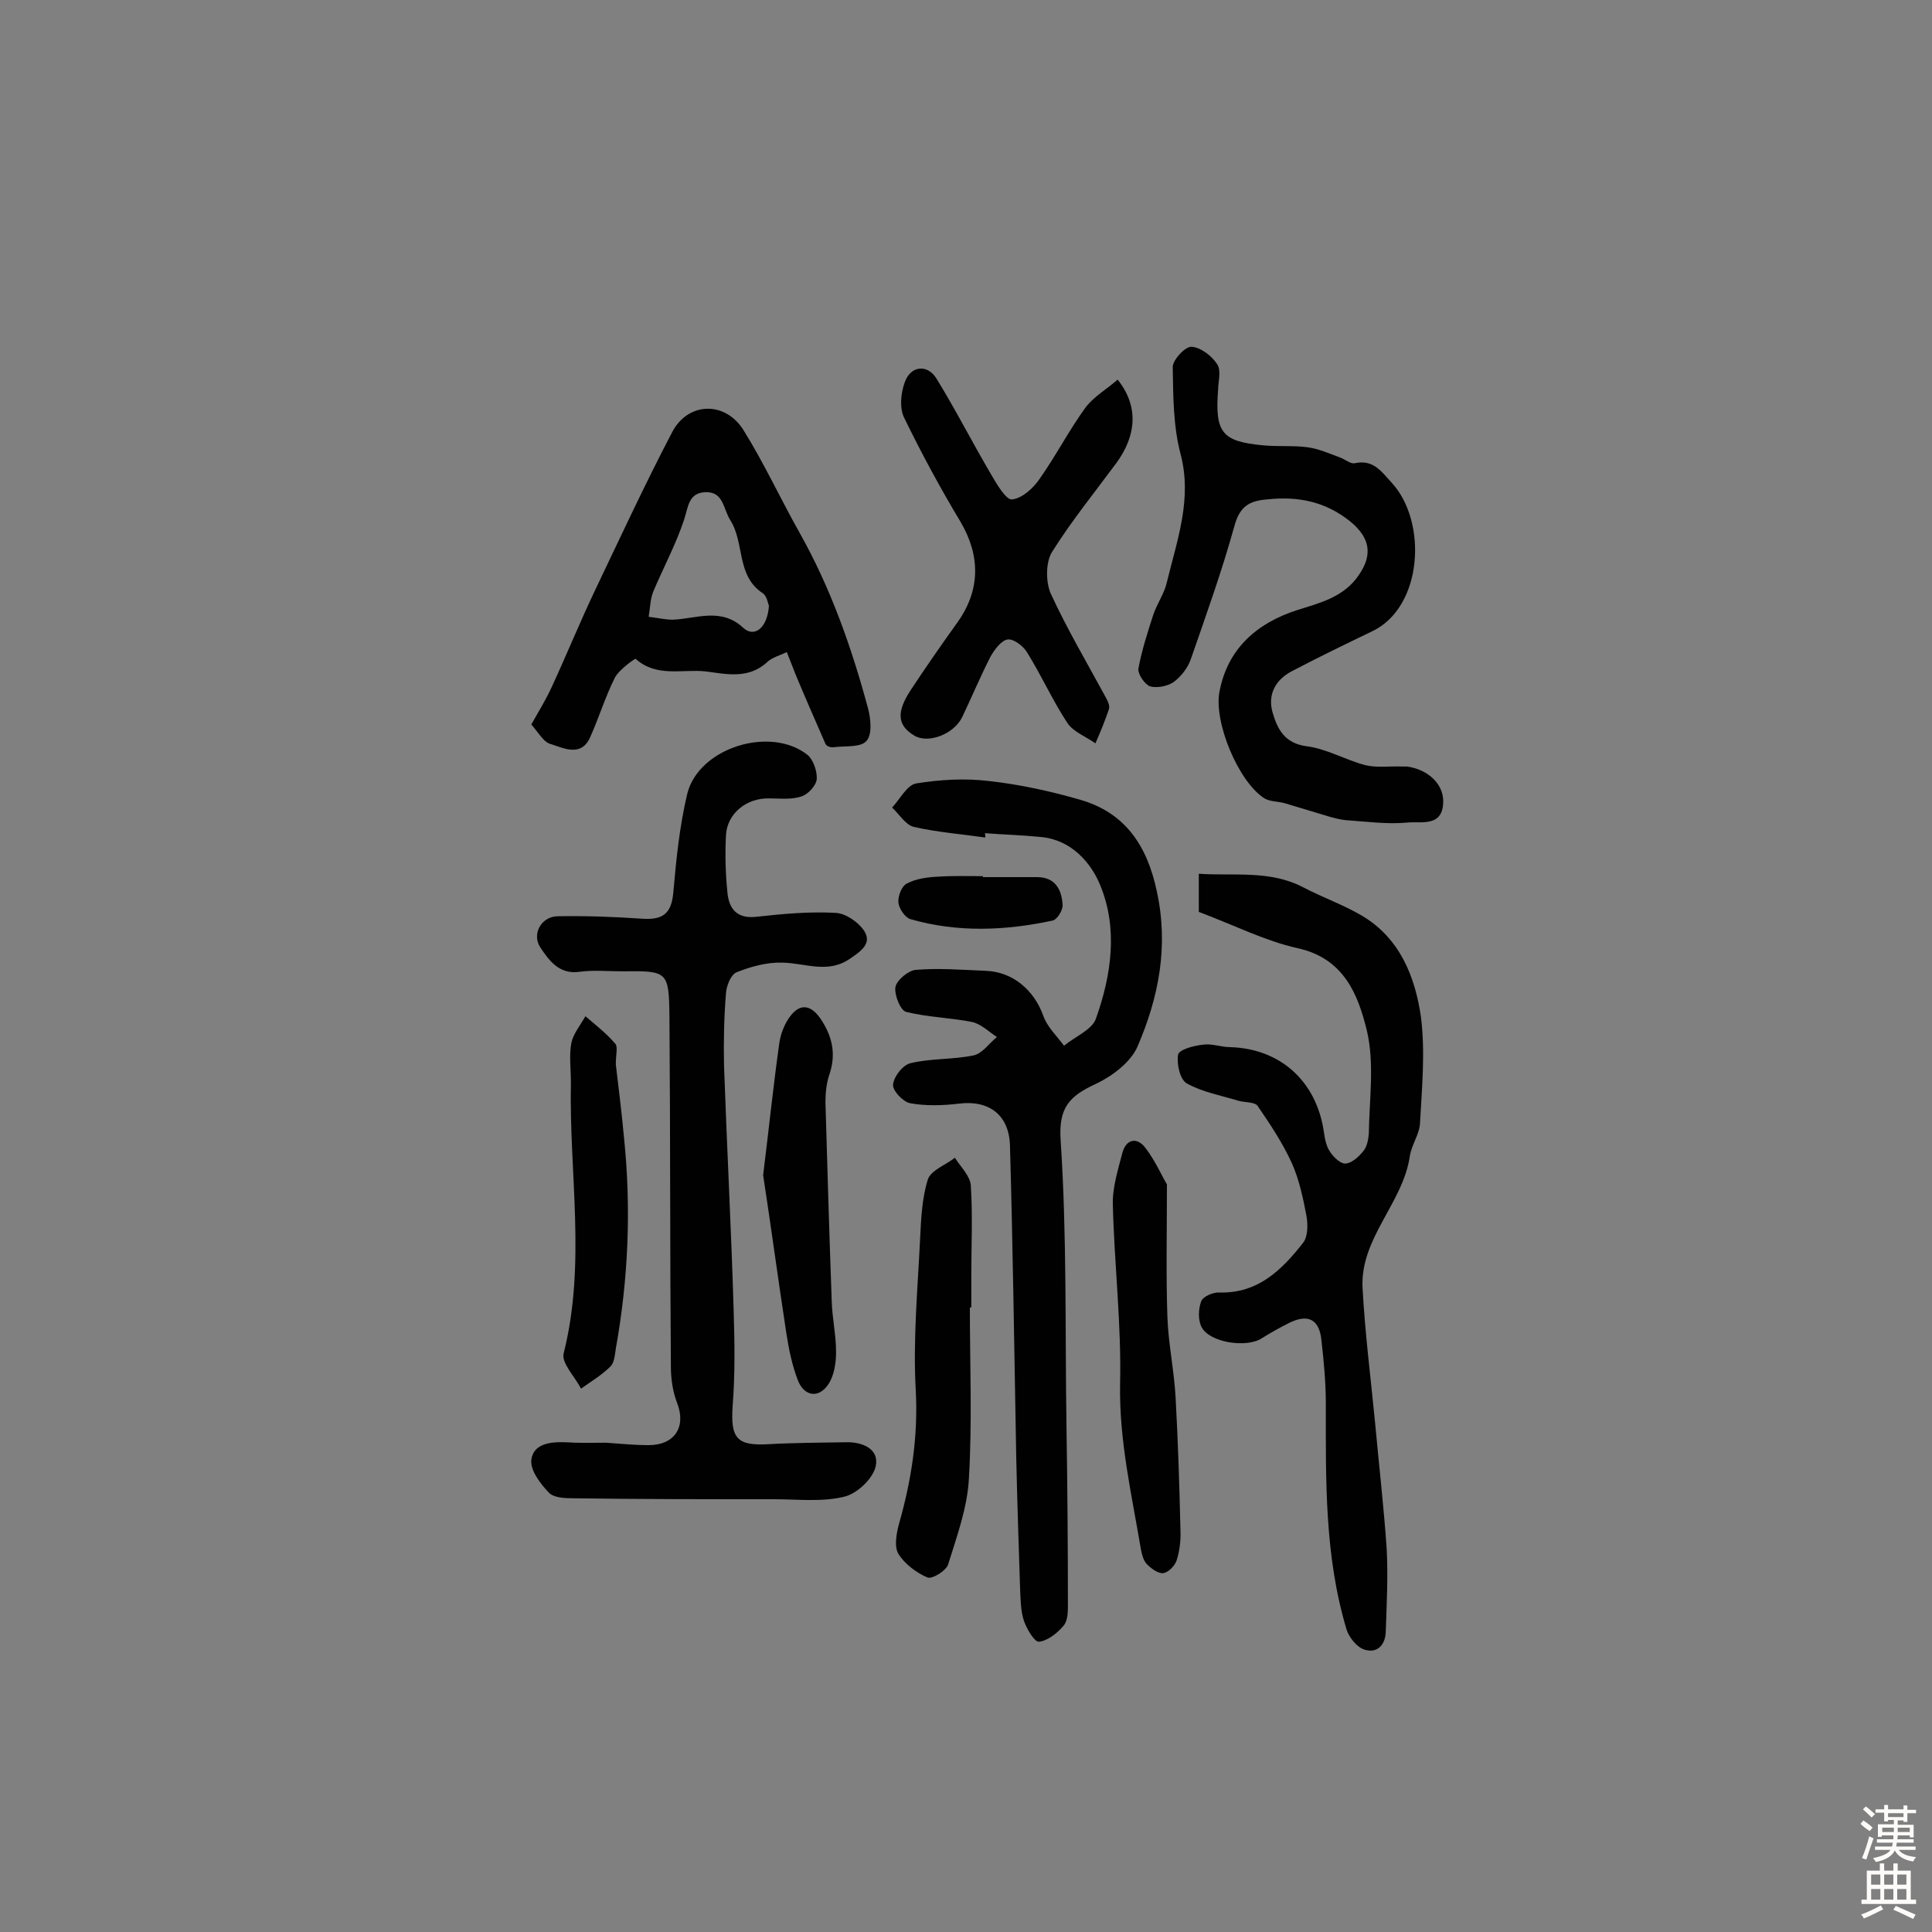 <svg enable-background="new 0 0 400 400" viewBox="0 0 400 400" xmlns="http://www.w3.org/2000/svg"><rect x="0" y="0" width="400" height="400" fill="#808080" stroke="none"/><g fill="#010102"><path d="m125.5 298.7c2.9.2 5.8.5 8.8.5 5.4 0 7.8-3.8 5.9-8.7-.9-2.3-1.3-5-1.3-7.5-.2-24.2-.1-48.3-.3-72.5-.1-9.5-.4-9.5-9.8-9.4-2.9 0-5.9-.3-8.8.1-4.2.6-6.3-2.3-8.1-5-1.9-2.8.2-6.5 3.6-6.5 5.8-.1 11.5.1 17.3.5 4.2.3 6.2-.8 6.6-5.4.6-6.9 1.3-13.8 2.9-20.5 2.4-9.5 17.2-14.1 24.9-8 1.2 1 2 3.4 1.9 5-.1 1.3-1.8 3.2-3.2 3.6-2.1.7-4.4.4-6.7.4-4.6-.1-8.7 3.1-8.9 7.7-.2 3.9-.1 7.8.3 11.7.3 3.5 2 5.6 6.1 5.1 5.4-.6 10.9-1.1 16.3-.8 2.1.1 4.7 1.9 5.9 3.7 1.7 2.6-.6 4.2-2.8 5.7-4.6 3.3-9.3 1-14.1.9-3.2-.1-6.5.8-9.5 2-1.2.5-2.1 2.8-2.2 4.4-.4 4.9-.5 9.9-.4 14.9.6 17 1.5 33.9 2 50.9.2 6.5.3 12.9-.2 19.4-.5 6.9.8 8.5 7.5 8.1 5.3-.3 10.6-.3 15.9-.4 3.5-.1 7 1.4 6.2 5-.6 2.6-3.9 5.7-6.6 6.3-4.6 1.1-9.6.5-14.4.5-13.9 0-27.8 0-41.7-.2-1.7 0-4-.1-5-1.2-1.7-1.8-3.8-4.5-3.6-6.7.4-3.4 3.9-3.8 7-3.7 3 .2 5.7.1 8.5.1z"/><path d="m204 173.4c-4.9-.7-10-1.1-14.8-2.2-1.7-.4-3-2.6-4.5-4 1.6-1.7 3.1-4.7 5-5 4.9-.8 10.1-1.1 15-.5 6.4.7 12.8 2.1 19 3.9 9.3 2.7 13.8 9.5 15.8 18.9 2.5 11.4.4 22-4 32.2-1.4 3.2-5.2 6.1-8.6 7.7-5.4 2.5-7.8 4.8-7.3 11.8 1.3 19.6.9 39.2 1.2 58.9.2 12.5.3 25 .3 37.5 0 1.4-.1 3.2-1 4.1-1.3 1.5-3.2 3-5 3.2-.9.1-2.5-2.6-3.1-4.3-.7-2.1-.7-4.5-.8-6.7-.3-9.1-.6-18.1-.8-27.2-.2-11.3-.4-22.7-.6-34-.2-10.2-.4-20.4-.7-30.6-.2-6.3-4.4-9.4-10.6-8.6-3.3.4-6.9.5-10.1-.1-1.5-.3-3.7-2.7-3.5-3.9.2-1.7 2.1-4.1 3.7-4.4 4.2-1 8.7-.7 13-1.6 1.8-.4 3.2-2.5 4.8-3.8-1.7-1.1-3.3-2.7-5.1-3.1-4.5-.9-9.3-1-13.7-2.1-1.2-.3-2.5-3.6-2.2-5.2.3-1.4 2.7-3.4 4.2-3.5 4.8-.4 9.7 0 14.5.2 5.6.2 10 4 11.9 9.3.8 2.3 2.8 4.2 4.3 6.2 2.3-1.9 5.8-3.3 6.6-5.6 3.2-9 4.6-18.6.9-27.6-1.9-4.7-6-9.4-12.2-10-3.9-.4-7.8-.5-11.7-.8.1.3.1.6.1.9z"/><path d="m248.2 188.8c0-2.5 0-4.7 0-7.9 7.3.5 14.7-.8 21.6 2.8 4 2.1 8.3 3.6 12.2 5.9 7.9 4.7 11 12.7 12.2 21 .9 7.2.2 14.6-.2 21.9-.1 2.3-1.7 4.4-2.1 6.8-1.4 9.8-10.3 17-9.8 27.3.5 9.4 1.7 18.7 2.6 28 .8 8.7 1.8 17.4 2.4 26.1.3 5.7 0 11.5-.2 17.2-.1 2.8-1.9 4.5-4.5 3.6-1.5-.5-3.1-2.5-3.6-4.1-4.6-15.3-4.3-31-4.3-46.7 0-4.4-.4-8.7-.9-13.1-.4-4.4-2.7-5.6-6.5-3.8-2 1-4 2.1-5.9 3.3-3.1 2-10.7.9-12.4-2.3-.8-1.5-.7-3.8-.1-5.4.4-1 2.5-1.9 3.8-1.8 8 .2 12.9-4.7 17.3-10.3 1-1.3 1-3.7.7-5.5-.7-3.7-1.5-7.5-3-10.9-1.9-4.2-4.5-8.1-7.1-11.9-.6-.9-2.6-.7-4-1.1-3.6-1.1-7.5-1.8-10.7-3.6-1.4-.8-2.1-4-1.8-5.9.2-1.1 3.2-1.9 5.1-2.1 1.9-.3 3.8.5 5.7.5 10.4.3 17.9 7.1 19.4 17.6.2 1.4.5 3 1.3 4.1.7 1.1 2.2 2.5 3.2 2.4 1.3-.1 2.7-1.4 3.6-2.5.8-.9 1.1-2.4 1.2-3.7.1-7.1 1.2-14.5-.4-21.3-1.8-7.4-4.7-15-14.4-17.1-6.7-1.5-13.2-4.8-20.4-7.5z"/><path d="m252.2 80.6c-.7 9 .8 10.8 9.3 11.6 3.1.3 6.2 0 9.2.4 2.3.3 4.5 1.3 6.7 2.1 1.1.4 2.2 1.4 3.1 1.2 3.8-.8 5.4 1.6 7.6 4 7.5 8.1 6.5 25.8-4 30.8-5.6 2.7-11.2 5.4-16.7 8.3-3.4 1.8-5 4.9-3.9 8.6 1 3.4 2.5 6.3 7 6.9 4.1.5 8 2.8 12.1 3.9 2.4.6 5.1.2 7.7.3h1c4.3.6 7.4 3.5 7.5 7 .1 5.7-4.6 4.3-7.4 4.6-4.2.4-8.5-.2-12.8-.5-1.1-.1-2.2-.4-3.3-.7-3.1-.9-6.2-1.9-9.3-2.8-1.4-.4-3-.3-4.2-1-5.4-3.4-10.6-15.9-9.3-22.2 1.7-8.8 7.7-14.1 16.1-16.8 4.4-1.4 9.6-2.6 12.7-7.2 3-4.3 2.3-7.8-1.7-11.1-5.2-4.2-10.9-5.3-17.3-4.6-3.6.3-5.6 1.4-6.7 5.4-2.6 9.4-5.9 18.6-9.1 27.8-.6 1.7-2 3.5-3.5 4.6-1.3.9-3.5 1.3-4.9.9-1.1-.4-2.6-2.6-2.4-3.7.7-3.8 1.9-7.5 3.1-11.2.8-2.3 2.3-4.4 2.8-6.7 2.1-8.7 5.3-17.2 2.8-26.6-1.5-5.7-1.5-11.9-1.6-17.9 0-1.5 2.6-4.3 3.9-4.2 1.9.1 4.2 1.9 5.3 3.6.9 1.3.2 3.7.2 5.2z"/><path d="m110 150c1.7-3 3.1-5.3 4.2-7.7 3.1-6.7 5.9-13.6 9.1-20.3 5.2-10.9 10.3-21.9 15.9-32.6 3.3-6.2 10.9-6.4 14.7-.4 4.3 6.9 7.7 14.3 11.7 21.4 6.4 11.4 10.7 23.6 14.1 36.2.6 2.2.9 5.5-.3 6.8-1.2 1.4-4.4 1-6.8 1.3-.6.1-1.5-.2-1.7-.7-2.1-4.8-4.2-9.6-6.2-14.4-.6-1.5-1.2-3.1-1.8-4.6-1.4.7-3.1 1.1-4.2 2.2-3.9 3.5-8.6 2.3-12.7 1.8-4.7-.5-10.1 1.3-14.4-2.6-.1-.1-3.4 2.2-4.3 3.9-2 4-3.3 8.3-5.1 12.3-1.8 4.1-5.3 2.4-8 1.5-1.6-.3-2.6-2.3-4.2-4.1zm49.2-24.6c-.2-.4-.4-2-1.3-2.6-5.5-3.6-3.7-10.4-6.7-15.1-1.5-2.4-1.4-5.9-5.1-5.8-3.6.1-3.6 3.1-4.5 5.8-1.7 5.1-4.3 9.9-6.4 14.9-.6 1.6-.6 3.4-.9 5.1 1.7.2 3.4.6 5 .6 4.9-.2 10-2.6 14.6 1.7 2.3 2.1 5 0 5.3-4.6z"/><path d="m231.4 78.6c4.4 5.5 3.9 11.6-.3 17.3-4.5 6.1-9.3 12-13.3 18.4-1.3 2.1-1.3 6.1-.3 8.5 3.4 7.4 7.6 14.5 11.5 21.7.4.7.8 1.7.6 2.3-.8 2.4-1.8 4.8-2.8 7.1-2-1.4-4.6-2.4-5.8-4.2-3.1-4.7-5.4-9.9-8.4-14.7-.8-1.3-2.8-2.8-4-2.6-1.3.2-2.7 2.1-3.5 3.5-2.1 4.1-3.9 8.4-5.9 12.6-1.8 3.6-7.1 5.5-9.9 3.8-3.5-2.1-3.8-4.8-.7-9.5s6.3-9.3 9.6-13.9c4.8-6.7 4.8-13.8.7-20.8-4.2-7-8.1-14.2-11.7-21.6-1-2-.7-5.1.1-7.3 1.2-3.5 4.7-3.9 6.6-.8 4 6.5 7.5 13.4 11.4 20 1.1 1.9 3 5.1 4.2 5 2.1-.2 4.4-2.3 5.7-4.2 3.4-4.8 6.1-10.1 9.6-14.9 1.7-2.2 4.3-3.7 6.6-5.7z"/><path d="m200.8 270.7c0 11.8.5 23.7-.2 35.4-.3 6-2.5 12-4.3 17.8-.4 1.3-3.3 3.1-4.3 2.7-2.3-1-4.7-2.8-6-4.9-.9-1.5-.4-4.2.1-6.1 2.6-9.1 4-18.1 3.5-27.7-.6-10.5.4-21 .9-31.5.2-4.1.4-8.4 1.6-12.2.6-1.9 3.7-3 5.6-4.5 1.2 1.9 3.2 3.8 3.3 5.8.4 6.1.1 12.3.1 18.4v6.8s-.2 0-.3 0z"/><path d="m158 243.3c1.2-9.7 2.1-18.4 3.3-27 .2-1.7.8-3.5 1.7-5 2.3-3.8 4.9-3.6 7.2.1 2.2 3.5 2.9 7 1.5 11.1-.6 1.8-.8 3.8-.8 5.7.4 13.7.8 27.5 1.3 41.2.1 3.5.9 7 .9 10.5 0 2.3-.4 4.9-1.6 6.7-2 3-5 2.5-6.3-.8-1.2-3.1-1.9-6.5-2.4-9.8-1.7-11.1-3.2-22.3-4.8-32.7z"/><path d="m241.6 245.2c0 10.4-.2 19 .1 27.5.2 5.6 1.4 11.1 1.7 16.7.5 9.2.8 18.4 1 27.5.1 2.1-.2 4.3-.8 6.2-.4 1.1-1.7 2.5-2.8 2.6s-2.5-1-3.4-1.9c-.7-.8-1-2-1.2-3.1-1.9-11.3-4.5-22.4-4.3-34.1.3-12.4-1.2-24.8-1.5-37.2-.1-3.6 1.1-7.3 2-10.8.8-2.8 3-3.2 4.7-1 2.1 2.7 3.5 6 4.5 7.6z"/><path d="m127.5 220.4c.5 4.3 1.2 9.7 1.7 15.2 1.5 14.6.9 29.1-1.7 43.6-.2 1.3-.3 2.9-1.1 3.7-1.8 1.8-4 3.1-6.1 4.6-1.3-2.5-4.1-5.3-3.6-7.3 4.7-18.6 1.1-37.4 1.5-56.1 0-2.8-.4-5.6.1-8.2.4-1.9 1.9-3.7 2.9-5.5 2.1 1.8 4.3 3.5 6.1 5.6.7.6.2 2.1.2 4.4z"/><path d="m203.5 181.6h11.2c3.8 0 5.1 2.6 5.3 5.7.1 1.1-1.1 3.1-2.1 3.3-9.8 2.1-19.7 2.5-29.4-.3-1.1-.3-2.4-2.2-2.5-3.5s.7-3.4 1.8-3.9c1.9-1 4.3-1.3 6.5-1.4 3.1-.2 6.2-.1 9.2-.1z"/></g><path d="m385.2 377.6.6-.7c.6.4 1.3.9 1.9 1.5l-.6.7c-.8-.5-1.4-1-1.9-1.5zm.3 7.1c.6-1.4 1.1-2.9 1.5-4.5.3.1.6.3.9.4-.5 1.4-1 2.9-1.5 4.4zm.2-10.1.6-.6c.7.5 1.3 1.1 1.9 1.6l-.7.7c-.6-.6-1.2-1.2-1.8-1.7zm8.4-.8h.8v.9h1.8v.7h-1.8v1.8h-.8v-.3h-1.2v.9h3.3v2.6h-.8v-.4h-2.5c0 .3 0 .6-.1.8h3.4v.7h-3.5c0 .3-.1.6-.1.8h4v.7h-3.5c.7.9 1.9 1.3 3.6 1.5-.2.2-.4.5-.6.9-1.9-.3-3.2-1.1-3.8-2.3-.5 1.1-1.8 2-3.9 2.4-.2-.3-.4-.5-.6-.8 1.9-.4 3.1-.9 3.6-1.7h-3.2v-.7h3.5c.1-.2.1-.5.2-.8h-3.3v-.7h3.4c0-.2 0-.5 0-.8h-2.4v.3h-.8v-2.6h3.3v-.9h-1.2v.3h-.8v-1.8h-1.8v-.7h1.8v-.9h.8v.9h3.2zm-4.4 5.5h2.4c0-.3 0-.6 0-.9h-2.4zm1.2-3.1h3.2v-.8h-3.2zm4.4 2.2h-2.4v.9h2.5v-.9z" fill="#fcfbfa"/><path d="m389.2 385.8h.9v1.5h1.9v-1.5h.9v1.5h2.7v6h1.1v.9h-11.3v-.9h1.1v-6h2.7zm.2 8.7.5.8c-1.2.6-2.5 1.3-4 1.9-.2-.3-.3-.6-.6-.8 1.6-.6 3-1.3 4.1-1.9zm-2-4.3h1.9v-2.1h-1.9zm0 3.1h1.9v-2.2h-1.9zm2.7-3.1h1.9v-2.1h-1.9zm0 3.1h1.9v-2.2h-1.9zm2.4 1.3c1.4.6 2.7 1.2 4.1 1.8l-.5.9c-1.5-.7-2.8-1.4-4.1-1.9zm2.2-6.5h-1.9v2.1h1.9zm-1.9 5.2h1.9v-2.2h-1.9z" fill="#fcfbfa"/></svg>